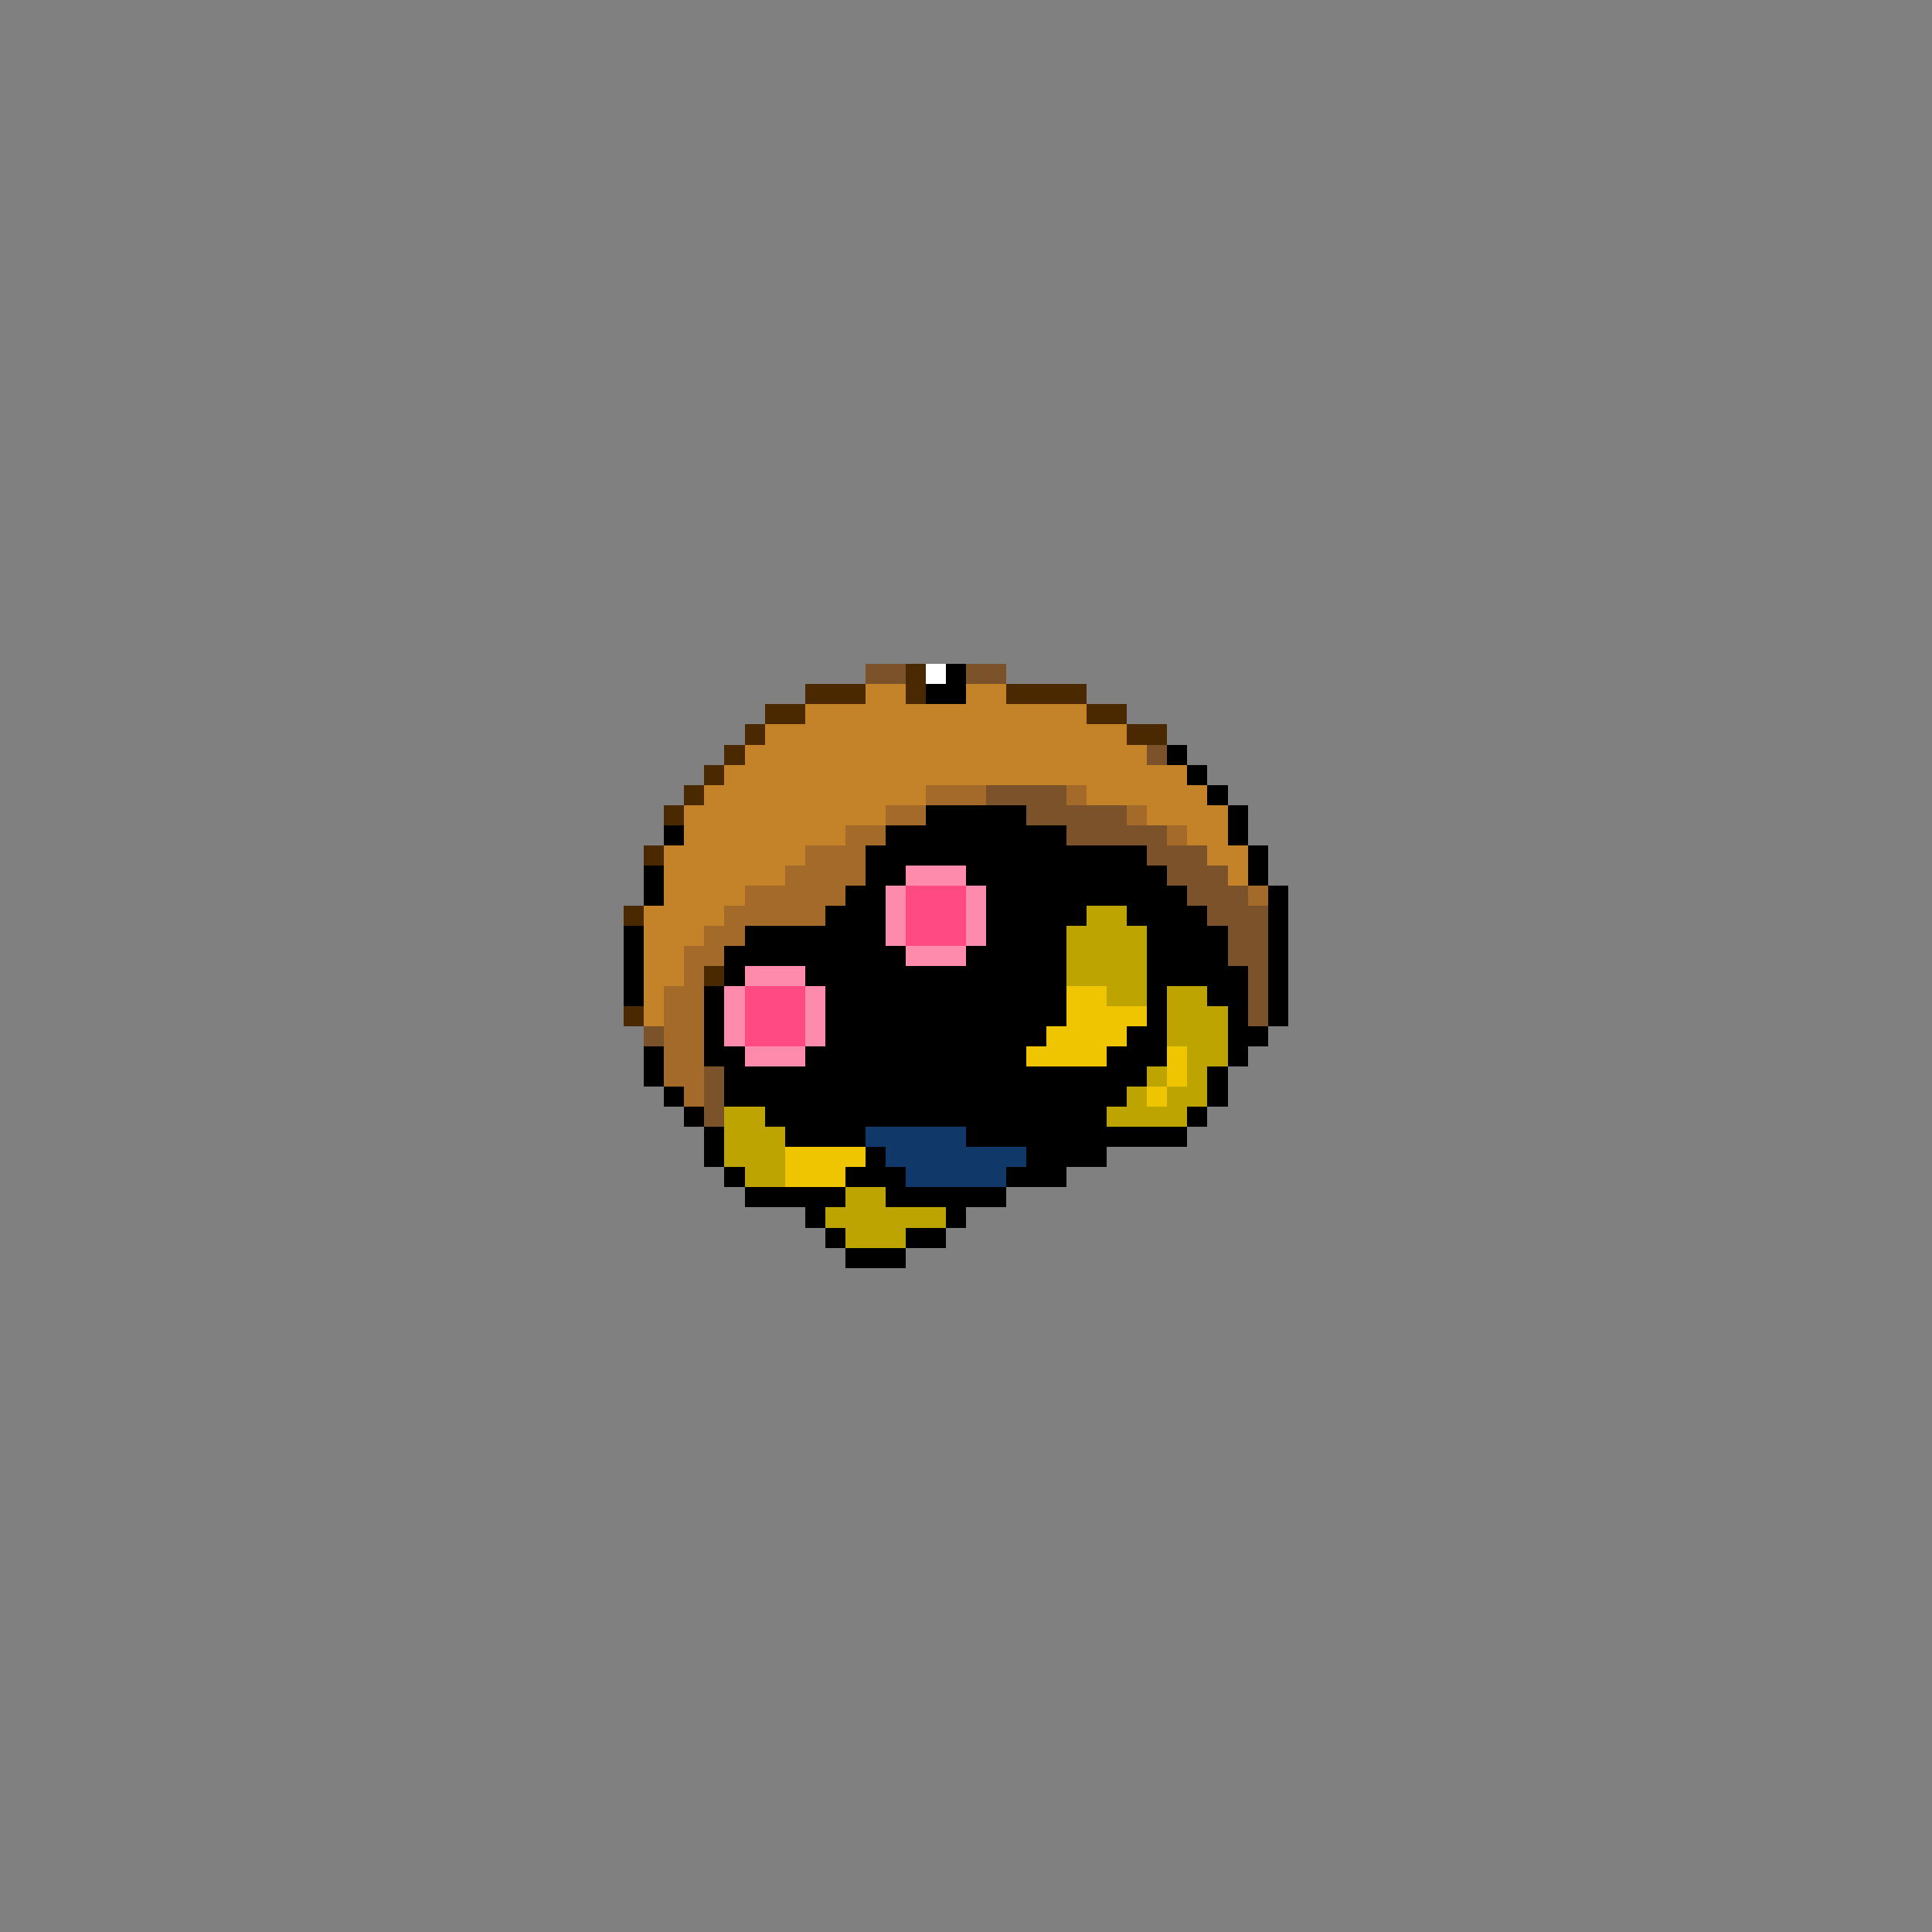 <svg xmlns="http://www.w3.org/2000/svg" viewBox="0 -0.5 96 96" shape-rendering="crispEdges">
<rect x="0" y="-0.5" width="96" height="96" fill="#808080" stroke="none"/>
<path stroke="#7b5229" d="M43 33h2M48 33h2M57 37h1M49 39h4M51 40h5M53 41h5M57 42h3M58 43h3M59 44h3M60 45h3M61 46h2M61 47h2M62 48h1M62 49h1M62 50h1M32 51h1M35 53h1M35 54h1M35 55h1" />
<path stroke="#4a2900" d="M45 33h1M40 34h3M45 34h1M50 34h4M38 35h2M54 35h2M37 36h1M56 36h2M36 37h1M35 38h1M34 39h1M33 40h1M32 42h1M31 45h1M35 48h1M31 50h1" />
<path stroke="#ffffff" d="M46 33h1" />
<path stroke="#000000" d="M47 33h1M46 34h2M58 37h1M59 38h1M60 39h1M46 40h5M61 40h1M33 41h1M44 41h9M61 41h1M43 42h14M62 42h1M32 43h1M43 43h2M48 43h10M62 43h1M32 44h1M42 44h2M49 44h10M63 44h1M41 45h3M49 45h5M56 45h4M63 45h1M31 46h1M37 46h7M49 46h4M57 46h4M63 46h1M31 47h1M36 47h9M48 47h5M57 47h4M63 47h1M31 48h1M36 48h1M40 48h13M57 48h5M63 48h1M31 49h1M35 49h1M41 49h12M57 49h1M60 49h2M63 49h1M35 50h1M41 50h12M57 50h1M61 50h1M63 50h1M35 51h1M41 51h11M56 51h2M61 51h2M32 52h1M35 52h2M40 52h11M55 52h3M61 52h1M32 53h1M36 53h21M60 53h1M33 54h1M36 54h20M60 54h1M34 55h1M38 55h17M59 55h1M35 56h1M39 56h4M48 56h11M35 57h1M43 57h1M51 57h4M36 58h1M42 58h3M50 58h3M37 59h5M44 59h6M40 60h1M47 60h1M41 61h1M45 61h2M42 62h3" />
<path stroke="#c58329" d="M43 34h2M48 34h2M40 35h14M38 36h18M37 37h20M36 38h23M35 39h11M54 39h6M34 40h10M57 40h4M34 41h8M59 41h2M33 42h7M60 42h2M33 43h6M61 43h1M33 44h4M32 45h4M32 46h3M32 47h2M32 48h2M32 49h1M32 50h1" />
<path stroke="#a46a29" d="M46 39h3M53 39h1M44 40h2M56 40h1M42 41h2M58 41h1M40 42h3M39 43h4M37 44h5M62 44h1M36 45h5M35 46h2M34 47h2M34 48h1M33 49h2M33 50h2M33 51h2M33 52h2M33 53h2M34 54h1" />
<path stroke="#ff8bac" d="M45 43h3M44 44h1M48 44h1M44 45h1M48 45h1M44 46h1M48 46h1M45 47h3M37 48h3M36 49h1M40 49h1M36 50h1M40 50h1M36 51h1M40 51h1M37 52h3" />
<path stroke="#ff4a83" d="M45 44h3M45 45h3M45 46h3M37 49h3M37 50h3M37 51h3" />
<path stroke="#bda400" d="M54 45h2M53 46h4M53 47h4M53 48h4M55 49h2M58 49h2M58 50h3M58 51h3M59 52h2M57 53h1M59 53h1M56 54h1M58 54h2M36 55h2M55 55h4M36 56h3M36 57h3M37 58h2M42 59h2M41 60h6M42 61h3" />
<path stroke="#eec500" d="M53 49h2M53 50h4M52 51h4M51 52h4M58 52h1M58 53h1M57 54h1M39 57h4M39 58h3" />
<path stroke="#10396a" d="M43 56h5M44 57h7M45 58h5" />
</svg>